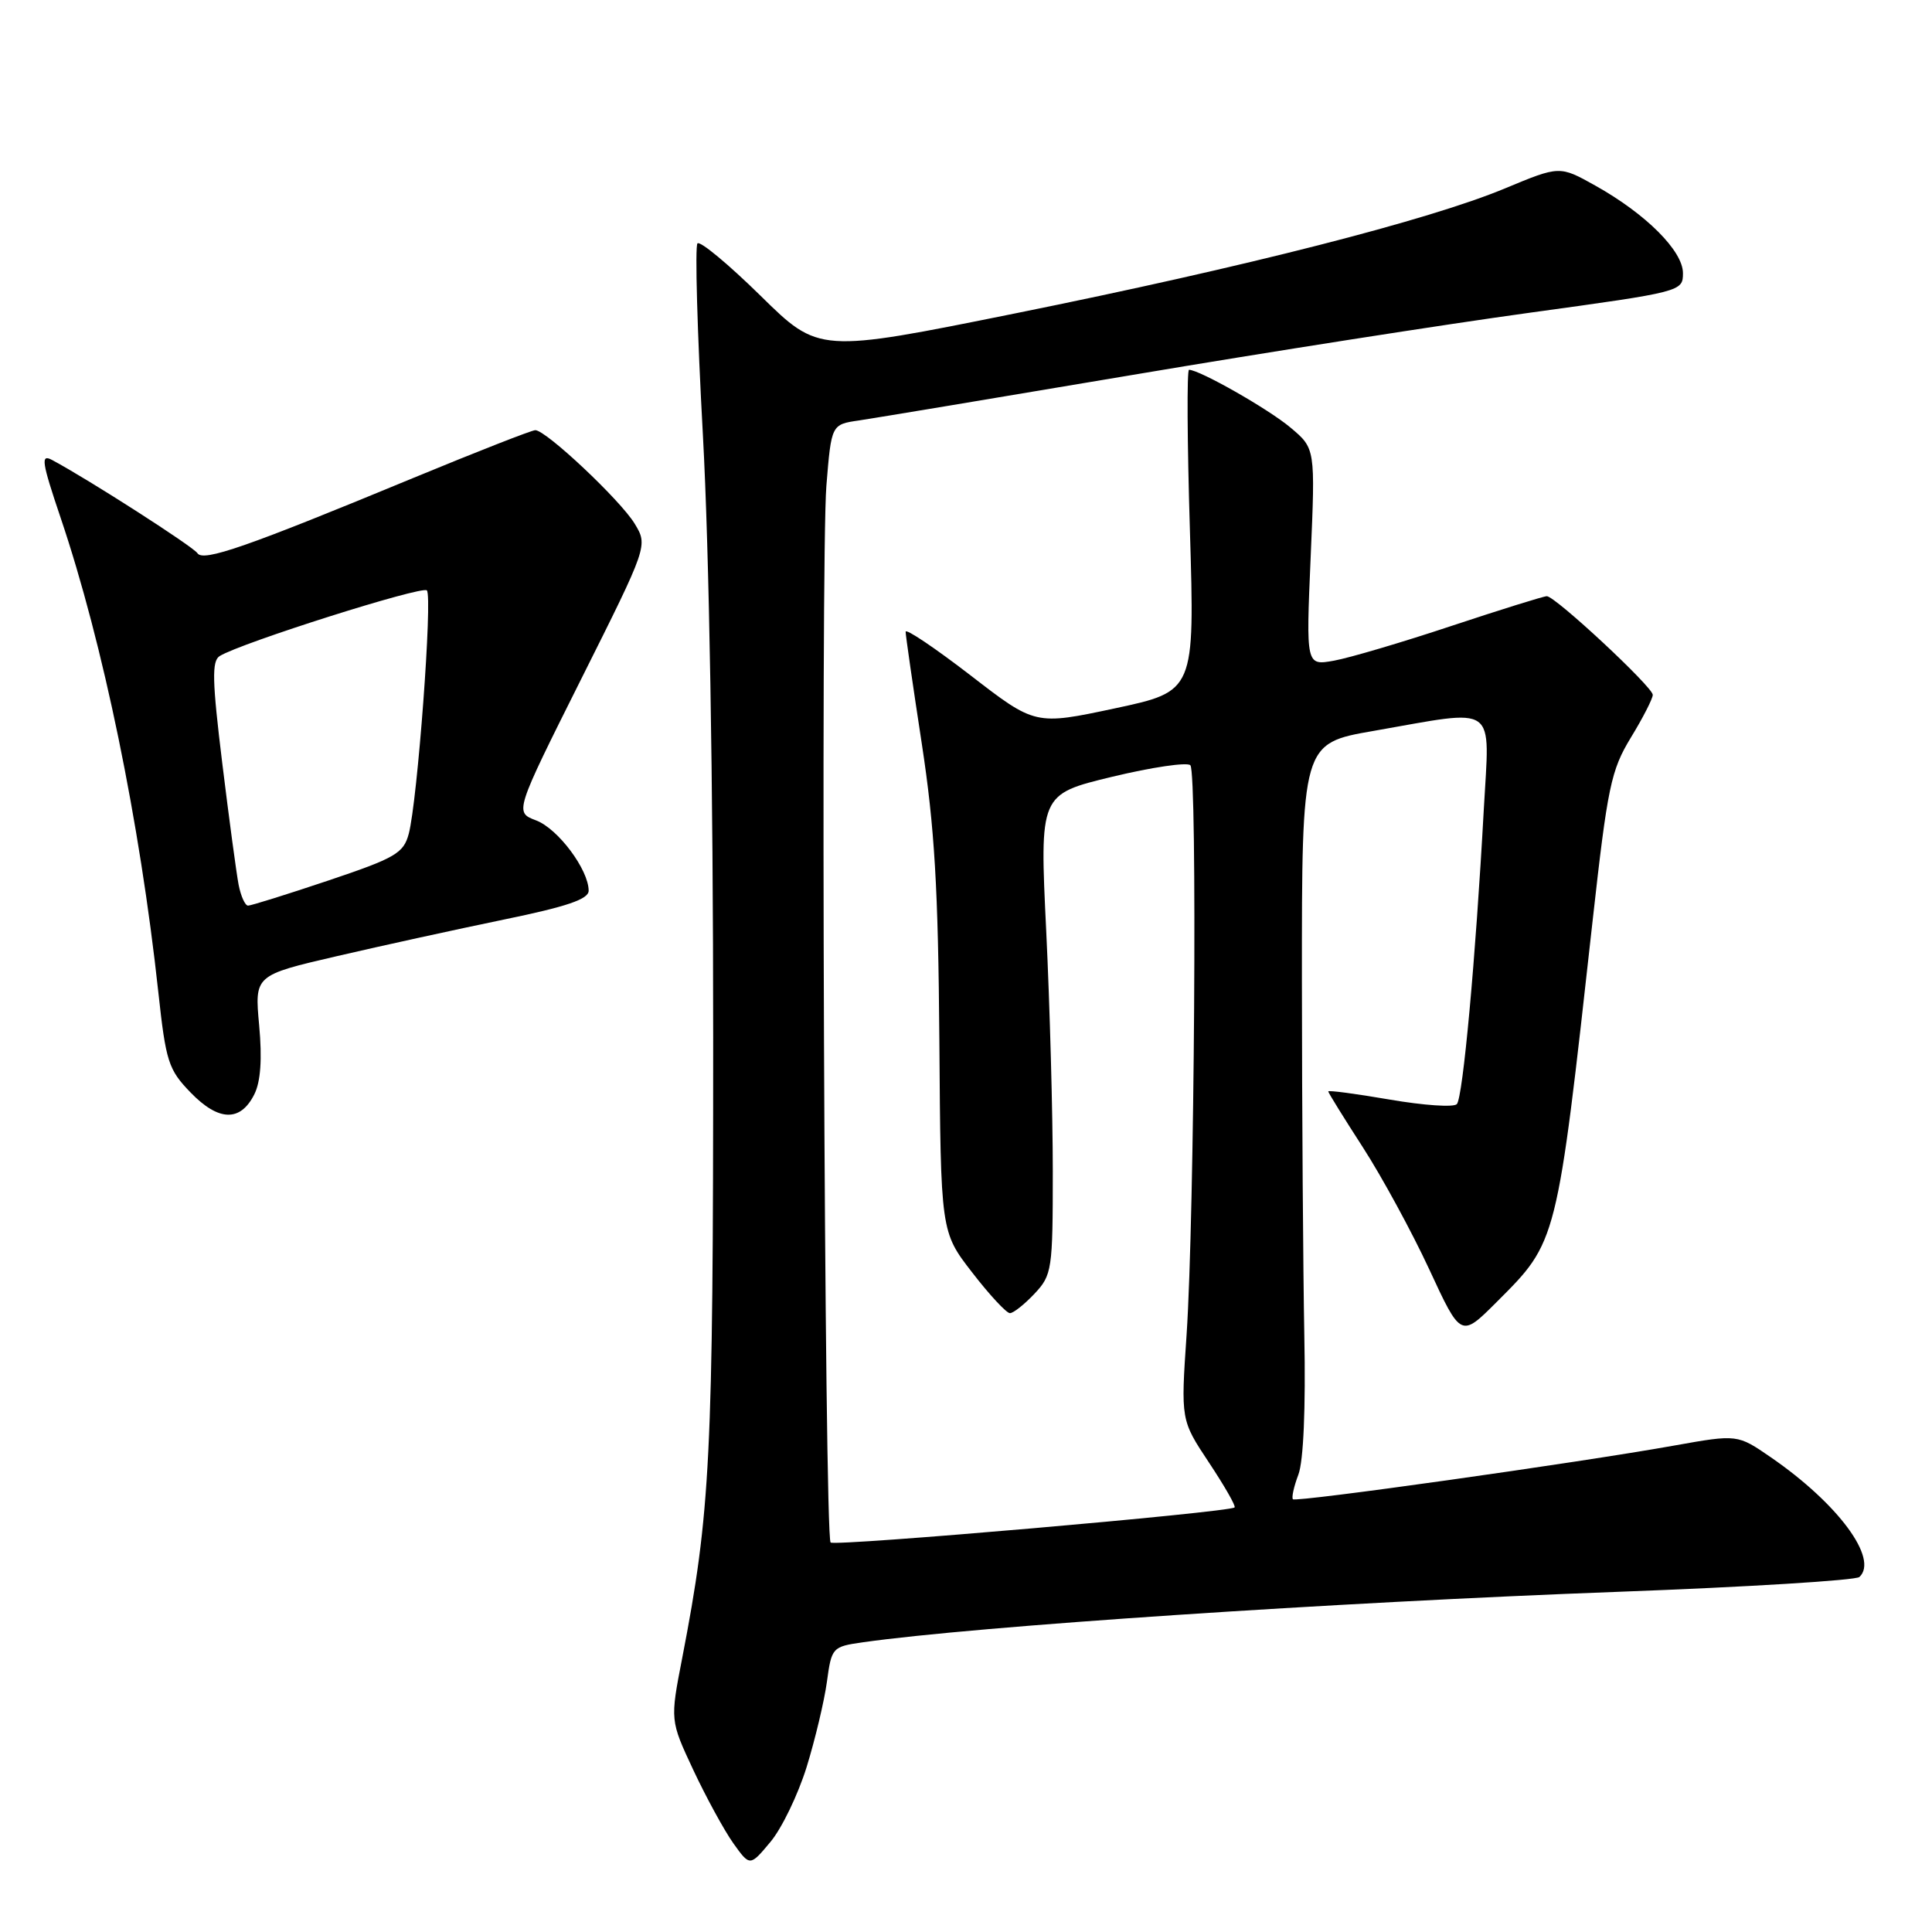 <?xml version="1.0" encoding="UTF-8" standalone="no"?>
<!DOCTYPE svg PUBLIC "-//W3C//DTD SVG 1.1//EN" "http://www.w3.org/Graphics/SVG/1.1/DTD/svg11.dtd" >
<svg xmlns="http://www.w3.org/2000/svg" xmlns:xlink="http://www.w3.org/1999/xlink" version="1.1" viewBox="0 0 256 256">
 <g >
 <path fill="currentColor"
d=" M 106.88 234.15 C 108.01 230.49 109.22 225.41 109.57 222.85 C 110.19 218.29 110.28 218.19 114.35 217.61 C 129.26 215.49 176.72 212.32 214.50 210.92 C 231.55 210.29 245.89 209.40 246.38 208.96 C 248.97 206.56 243.55 199.23 234.66 193.11 C 230.22 190.05 230.22 190.05 221.86 191.54 C 208.89 193.86 171.75 199.08 171.32 198.66 C 171.12 198.45 171.44 196.98 172.04 195.40 C 172.72 193.61 173.02 186.58 172.83 177.01 C 172.67 168.48 172.52 147.32 172.51 130.00 C 172.50 98.50 172.50 98.50 182.00 96.85 C 198.66 93.94 197.39 93.04 196.61 107.25 C 195.53 127.06 193.84 145.44 193.04 146.30 C 192.63 146.75 188.63 146.47 184.15 145.70 C 179.67 144.93 176.00 144.44 176.00 144.62 C 176.00 144.79 178.07 148.13 180.59 152.03 C 183.11 155.94 187.07 163.21 189.38 168.19 C 193.58 177.26 193.58 177.26 198.32 172.52 C 206.38 164.46 206.26 164.93 211.03 122.00 C 213.01 104.25 213.46 102.07 216.10 97.73 C 217.70 95.11 219.00 92.57 219.00 92.07 C 219.00 91.03 206.08 79.00 204.96 79.00 C 204.54 79.00 198.87 80.77 192.35 82.93 C 185.83 85.10 178.82 87.17 176.77 87.54 C 173.05 88.21 173.05 88.21 173.67 73.82 C 174.29 59.42 174.29 59.42 171.00 56.66 C 168.10 54.21 158.94 49.00 157.55 49.00 C 157.26 49.00 157.31 58.59 157.67 70.30 C 158.31 91.60 158.31 91.60 147.74 93.86 C 137.17 96.11 137.17 96.11 128.59 89.48 C 123.86 85.84 120.00 83.24 120.00 83.71 C 120.00 84.17 120.96 90.84 122.14 98.53 C 123.84 109.65 124.32 117.68 124.47 137.86 C 124.65 163.23 124.65 163.23 128.82 168.61 C 131.11 171.58 133.36 174.00 133.82 174.00 C 134.28 174.00 135.74 172.84 137.08 171.42 C 139.40 168.95 139.50 168.26 139.50 155.17 C 139.50 147.65 139.11 133.34 138.63 123.37 C 137.75 105.25 137.75 105.25 147.35 102.93 C 152.63 101.66 157.30 100.97 157.73 101.40 C 158.67 102.35 158.28 161.14 157.23 176.84 C 156.46 188.17 156.46 188.17 160.19 193.79 C 162.24 196.88 163.78 199.56 163.59 199.74 C 162.95 200.39 110.60 204.93 110.06 204.39 C 109.24 203.58 108.73 73.95 109.50 64.37 C 110.16 56.24 110.16 56.24 113.83 55.71 C 115.85 55.41 132.12 52.70 150.00 49.69 C 167.88 46.67 191.61 42.96 202.75 41.43 C 222.83 38.67 223.00 38.63 223.00 36.19 C 223.00 33.25 218.08 28.33 211.38 24.59 C 206.66 21.95 206.66 21.95 199.43 24.96 C 189.33 29.17 165.07 35.36 134.50 41.53 C 108.50 46.78 108.50 46.78 100.78 39.19 C 96.53 35.02 92.77 31.89 92.42 32.25 C 92.07 32.60 92.39 44.05 93.14 57.69 C 93.97 72.82 94.50 103.96 94.50 137.50 C 94.50 193.32 94.15 200.26 90.39 219.73 C 88.79 227.96 88.79 227.96 91.87 234.54 C 93.57 238.16 95.95 242.52 97.16 244.23 C 99.37 247.32 99.37 247.32 102.09 244.06 C 103.59 242.27 105.74 237.81 106.88 234.15 Z  M 33.70 145.00 C 34.54 143.33 34.75 140.31 34.34 135.86 C 33.73 129.23 33.73 129.23 44.62 126.70 C 50.60 125.31 60.56 123.13 66.75 121.85 C 75.12 120.13 78.00 119.15 78.00 118.02 C 77.99 115.23 73.93 109.80 71.04 108.71 C 68.18 107.63 68.18 107.63 77.02 89.96 C 85.86 72.30 85.86 72.30 84.09 69.38 C 82.19 66.26 72.35 57.00 70.93 57.00 C 70.46 57.00 63.19 59.85 54.79 63.32 C 32.67 72.48 26.92 74.48 26.16 73.30 C 25.58 72.42 11.75 63.54 6.90 60.95 C 5.37 60.13 5.52 61.17 8.04 68.63 C 13.67 85.28 18.53 108.90 20.98 131.48 C 21.98 140.68 22.31 141.73 25.26 144.77 C 28.97 148.60 31.86 148.68 33.70 145.00 Z  M 31.62 117.25 C 31.33 115.74 30.35 108.48 29.45 101.12 C 28.11 90.18 28.05 87.59 29.11 86.93 C 31.92 85.19 55.92 77.59 56.56 78.23 C 57.34 79.01 55.32 106.15 54.16 110.49 C 53.47 113.06 52.39 113.69 43.49 116.68 C 38.04 118.51 33.26 120.00 32.87 120.00 C 32.48 120.00 31.92 118.76 31.62 117.25 Z "/>
</g>
</svg>